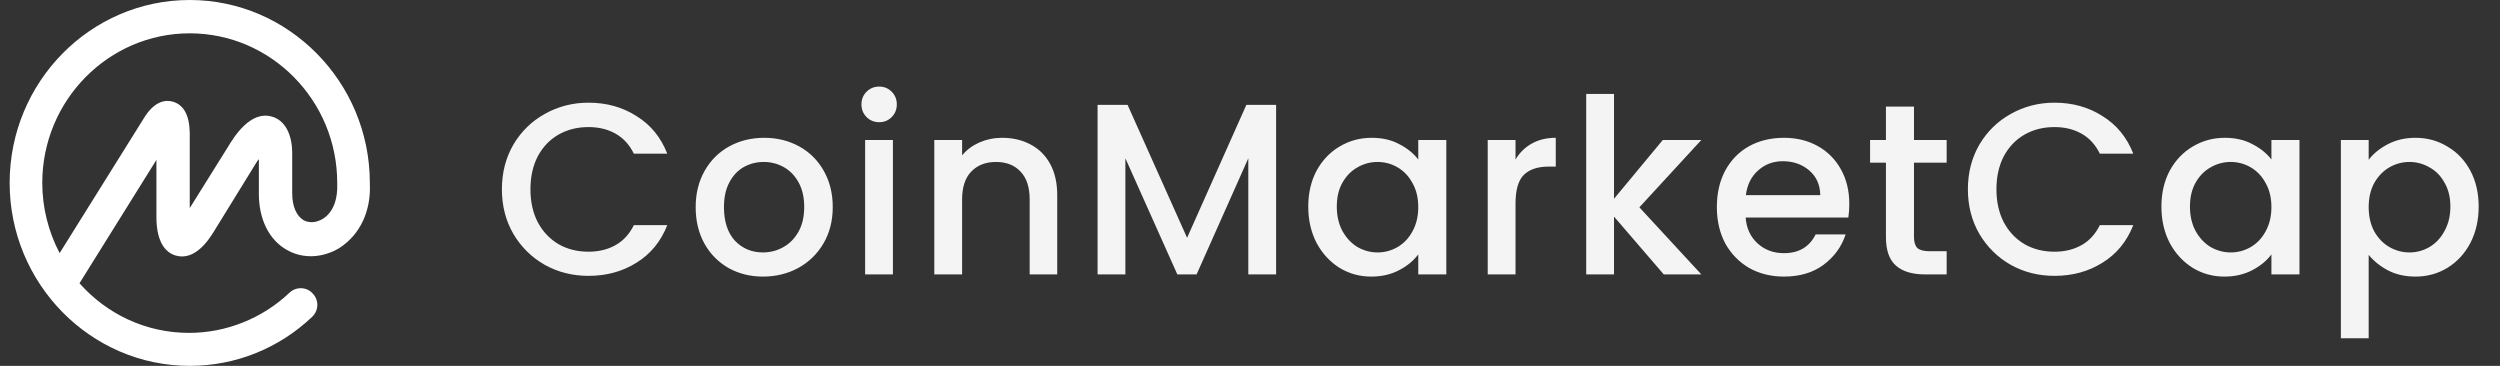 <svg width="164" height="24" viewBox="0 0 164 24" fill="none" xmlns="http://www.w3.org/2000/svg">
<rect x="0" y="0" width="164" height="24" fill="#333333" stroke="none"/>
<path d="M21.191 14.349C20.773 14.605 20.285 14.651 19.912 14.442C19.447 14.163 19.168 13.535 19.168 12.674V10.046C19.168 8.791 18.68 7.884 17.843 7.651C16.424 7.233 15.354 8.977 14.959 9.628L12.447 13.651V8.698C12.424 7.558 12.052 6.884 11.354 6.674C10.889 6.535 10.191 6.605 9.517 7.628L3.912 16.605C3.168 15.186 2.773 13.605 2.773 12C2.773 6.581 7.122 2.186 12.447 2.186C17.773 2.186 22.122 6.581 22.122 12V12.023V12.046C22.168 13.093 21.843 13.93 21.191 14.349ZM24.261 12V11.977V11.954C24.238 5.372 18.936 0 12.447 0C5.936 0 0.633 5.372 0.633 12C0.633 18.605 5.936 24 12.447 24C15.447 24 18.285 22.86 20.471 20.791C20.912 20.372 20.936 19.698 20.517 19.256C20.122 18.814 19.447 18.791 19.005 19.186C19.005 19.186 19.005 19.186 18.982 19.209C17.215 20.884 14.843 21.837 12.401 21.837C9.54 21.837 6.982 20.581 5.215 18.581L10.261 10.488V14.233C10.261 16.023 10.959 16.605 11.54 16.767C12.122 16.93 13.005 16.814 13.959 15.302L16.726 10.814C16.819 10.674 16.889 10.535 16.982 10.442V12.721C16.982 14.395 17.657 15.744 18.819 16.395C19.866 17 21.191 16.93 22.285 16.256C23.633 15.372 24.354 13.837 24.261 12Z" fill="white"/>
<path d="M32.925 12.416C32.925 11.328 33.176 10.352 33.677 9.488C34.189 8.624 34.877 7.952 35.741 7.472C36.616 6.981 37.571 6.736 38.605 6.736C39.789 6.736 40.84 7.029 41.757 7.616C42.685 8.192 43.357 9.013 43.773 10.08H41.581C41.293 9.493 40.893 9.056 40.381 8.768C39.869 8.48 39.277 8.336 38.605 8.336C37.869 8.336 37.213 8.501 36.637 8.832C36.061 9.163 35.608 9.637 35.277 10.256C34.957 10.875 34.797 11.595 34.797 12.416C34.797 13.237 34.957 13.957 35.277 14.576C35.608 15.195 36.061 15.675 36.637 16.016C37.213 16.347 37.869 16.512 38.605 16.512C39.277 16.512 39.869 16.368 40.381 16.08C40.893 15.792 41.293 15.355 41.581 14.768H43.773C43.357 15.835 42.685 16.656 41.757 17.232C40.84 17.808 39.789 18.096 38.605 18.096C37.56 18.096 36.605 17.856 35.741 17.376C34.877 16.885 34.189 16.208 33.677 15.344C33.176 14.48 32.925 13.504 32.925 12.416ZM50.052 18.144C49.22 18.144 48.468 17.957 47.796 17.584C47.124 17.2 46.596 16.667 46.212 15.984C45.828 15.291 45.636 14.491 45.636 13.584C45.636 12.688 45.834 11.893 46.228 11.2C46.623 10.507 47.162 9.973 47.844 9.6C48.527 9.227 49.29 9.04 50.132 9.04C50.975 9.04 51.738 9.227 52.42 9.6C53.103 9.973 53.642 10.507 54.036 11.2C54.431 11.893 54.628 12.688 54.628 13.584C54.628 14.48 54.426 15.275 54.02 15.968C53.615 16.661 53.06 17.2 52.356 17.584C51.663 17.957 50.895 18.144 50.052 18.144ZM50.052 16.56C50.522 16.56 50.959 16.448 51.364 16.224C51.78 16 52.116 15.664 52.372 15.216C52.628 14.768 52.756 14.224 52.756 13.584C52.756 12.944 52.634 12.405 52.388 11.968C52.143 11.52 51.818 11.184 51.412 10.96C51.007 10.736 50.57 10.624 50.1 10.624C49.631 10.624 49.194 10.736 48.788 10.96C48.394 11.184 48.079 11.52 47.844 11.968C47.61 12.405 47.492 12.944 47.492 13.584C47.492 14.533 47.732 15.269 48.212 15.792C48.703 16.304 49.316 16.56 50.052 16.56ZM57.679 8.016C57.349 8.016 57.072 7.904 56.847 7.68C56.623 7.456 56.511 7.179 56.511 6.848C56.511 6.517 56.623 6.24 56.847 6.016C57.072 5.792 57.349 5.68 57.679 5.68C57.999 5.68 58.272 5.792 58.495 6.016C58.719 6.24 58.831 6.517 58.831 6.848C58.831 7.179 58.719 7.456 58.495 7.68C58.272 7.904 57.999 8.016 57.679 8.016ZM58.575 9.184V18H56.752V9.184H58.575ZM65.738 9.04C66.432 9.04 67.05 9.184 67.594 9.472C68.149 9.76 68.581 10.187 68.89 10.752C69.2 11.317 69.354 12 69.354 12.8V18H67.546V13.072C67.546 12.283 67.349 11.68 66.954 11.264C66.56 10.837 66.021 10.624 65.338 10.624C64.656 10.624 64.112 10.837 63.706 11.264C63.312 11.68 63.114 12.283 63.114 13.072V18H61.29V9.184H63.114V10.192C63.413 9.829 63.792 9.547 64.25 9.344C64.72 9.141 65.216 9.04 65.738 9.04ZM83.713 6.88V18H81.889V10.384L78.497 18H77.233L73.825 10.384V18H72.001V6.88H73.969L77.873 15.6L81.761 6.88H83.713ZM85.822 13.552C85.822 12.667 86.004 11.883 86.366 11.2C86.74 10.517 87.241 9.989 87.87 9.616C88.51 9.232 89.214 9.04 89.982 9.04C90.676 9.04 91.278 9.179 91.79 9.456C92.313 9.723 92.729 10.059 93.038 10.464V9.184H94.878V18H93.038V16.688C92.729 17.104 92.308 17.451 91.774 17.728C91.241 18.005 90.633 18.144 89.95 18.144C89.193 18.144 88.5 17.952 87.87 17.568C87.241 17.173 86.74 16.629 86.366 15.936C86.004 15.232 85.822 14.437 85.822 13.552ZM93.038 13.584C93.038 12.976 92.91 12.448 92.654 12C92.409 11.552 92.084 11.211 91.678 10.976C91.273 10.741 90.836 10.624 90.366 10.624C89.897 10.624 89.46 10.741 89.054 10.976C88.649 11.2 88.318 11.536 88.062 11.984C87.817 12.421 87.694 12.944 87.694 13.552C87.694 14.16 87.817 14.693 88.062 15.152C88.318 15.611 88.649 15.963 89.054 16.208C89.47 16.443 89.908 16.56 90.366 16.56C90.836 16.56 91.273 16.443 91.678 16.208C92.084 15.973 92.409 15.632 92.654 15.184C92.91 14.725 93.038 14.192 93.038 13.584ZM99.418 10.464C99.685 10.016 100.037 9.669 100.474 9.424C100.922 9.168 101.45 9.04 102.058 9.04V10.928H101.594C100.879 10.928 100.335 11.109 99.962 11.472C99.599 11.835 99.418 12.464 99.418 13.36V18H97.594V9.184H99.418V10.464ZM107.543 13.6L111.607 18H109.143L105.879 14.208V18H104.055V6.16H105.879V13.04L109.079 9.184H111.607L107.543 13.6ZM121.314 13.376C121.314 13.707 121.293 14.005 121.25 14.272H114.514C114.567 14.976 114.829 15.541 115.298 15.968C115.767 16.395 116.343 16.608 117.026 16.608C118.007 16.608 118.701 16.197 119.106 15.376H121.074C120.807 16.187 120.322 16.853 119.618 17.376C118.925 17.888 118.061 18.144 117.026 18.144C116.183 18.144 115.426 17.957 114.754 17.584C114.093 17.2 113.57 16.667 113.186 15.984C112.813 15.291 112.626 14.491 112.626 13.584C112.626 12.677 112.807 11.883 113.17 11.2C113.543 10.507 114.061 9.973 114.722 9.6C115.394 9.227 116.162 9.04 117.026 9.04C117.858 9.04 118.599 9.221 119.25 9.584C119.901 9.947 120.407 10.459 120.77 11.12C121.133 11.771 121.314 12.523 121.314 13.376ZM119.41 12.8C119.399 12.128 119.159 11.589 118.69 11.184C118.221 10.779 117.639 10.576 116.946 10.576C116.317 10.576 115.778 10.779 115.33 11.184C114.882 11.579 114.615 12.117 114.53 12.8H119.41ZM125.557 10.672V15.552C125.557 15.883 125.632 16.123 125.781 16.272C125.941 16.411 126.208 16.48 126.581 16.48H127.701V18H126.261C125.44 18 124.81 17.808 124.373 17.424C123.936 17.04 123.717 16.416 123.717 15.552V10.672H122.677V9.184H123.717V6.992H125.557V9.184H127.701V10.672H125.557ZM129.094 12.416C129.094 11.328 129.345 10.352 129.846 9.488C130.358 8.624 131.046 7.952 131.91 7.472C132.785 6.981 133.74 6.736 134.774 6.736C135.958 6.736 137.009 7.029 137.926 7.616C138.854 8.192 139.526 9.013 139.942 10.08H137.75C137.462 9.493 137.062 9.056 136.55 8.768C136.038 8.48 135.446 8.336 134.774 8.336C134.038 8.336 133.382 8.501 132.806 8.832C132.23 9.163 131.777 9.637 131.446 10.256C131.126 10.875 130.966 11.595 130.966 12.416C130.966 13.237 131.126 13.957 131.446 14.576C131.777 15.195 132.23 15.675 132.806 16.016C133.382 16.347 134.038 16.512 134.774 16.512C135.446 16.512 136.038 16.368 136.55 16.08C137.062 15.792 137.462 15.355 137.75 14.768H139.942C139.526 15.835 138.854 16.656 137.926 17.232C137.009 17.808 135.958 18.096 134.774 18.096C133.729 18.096 132.774 17.856 131.91 17.376C131.046 16.885 130.358 16.208 129.846 15.344C129.345 14.48 129.094 13.504 129.094 12.416ZM141.789 13.552C141.789 12.667 141.97 11.883 142.333 11.2C142.706 10.517 143.208 9.989 143.837 9.616C144.477 9.232 145.181 9.04 145.949 9.04C146.643 9.04 147.245 9.179 147.757 9.456C148.28 9.723 148.696 10.059 149.005 10.464V9.184H150.845V18H149.005V16.688C148.696 17.104 148.275 17.451 147.741 17.728C147.208 18.005 146.6 18.144 145.917 18.144C145.16 18.144 144.466 17.952 143.837 17.568C143.208 17.173 142.706 16.629 142.333 15.936C141.97 15.232 141.789 14.437 141.789 13.552ZM149.005 13.584C149.005 12.976 148.877 12.448 148.621 12C148.376 11.552 148.051 11.211 147.645 10.976C147.24 10.741 146.802 10.624 146.333 10.624C145.864 10.624 145.426 10.741 145.021 10.976C144.616 11.2 144.285 11.536 144.029 11.984C143.784 12.421 143.661 12.944 143.661 13.552C143.661 14.16 143.784 14.693 144.029 15.152C144.285 15.611 144.616 15.963 145.021 16.208C145.437 16.443 145.875 16.56 146.333 16.56C146.802 16.56 147.24 16.443 147.645 16.208C148.051 15.973 148.376 15.632 148.621 15.184C148.877 14.725 149.005 14.192 149.005 13.584ZM155.385 10.48C155.694 10.075 156.116 9.733 156.649 9.456C157.182 9.179 157.785 9.04 158.457 9.04C159.225 9.04 159.924 9.232 160.553 9.616C161.193 9.989 161.694 10.517 162.057 11.2C162.42 11.883 162.601 12.667 162.601 13.552C162.601 14.437 162.42 15.232 162.057 15.936C161.694 16.629 161.193 17.173 160.553 17.568C159.924 17.952 159.225 18.144 158.457 18.144C157.785 18.144 157.188 18.011 156.665 17.744C156.142 17.467 155.716 17.125 155.385 16.72V22.192H153.561V9.184H155.385V10.48ZM160.745 13.552C160.745 12.944 160.617 12.421 160.361 11.984C160.116 11.536 159.785 11.2 159.369 10.976C158.964 10.741 158.526 10.624 158.057 10.624C157.598 10.624 157.161 10.741 156.745 10.976C156.34 11.211 156.009 11.552 155.753 12C155.508 12.448 155.385 12.976 155.385 13.584C155.385 14.192 155.508 14.725 155.753 15.184C156.009 15.632 156.34 15.973 156.745 16.208C157.161 16.443 157.598 16.56 158.057 16.56C158.526 16.56 158.964 16.443 159.369 16.208C159.785 15.963 160.116 15.611 160.361 15.152C160.617 14.693 160.745 14.16 160.745 13.552Z" fill="#F4F4F5"/>
</svg>
